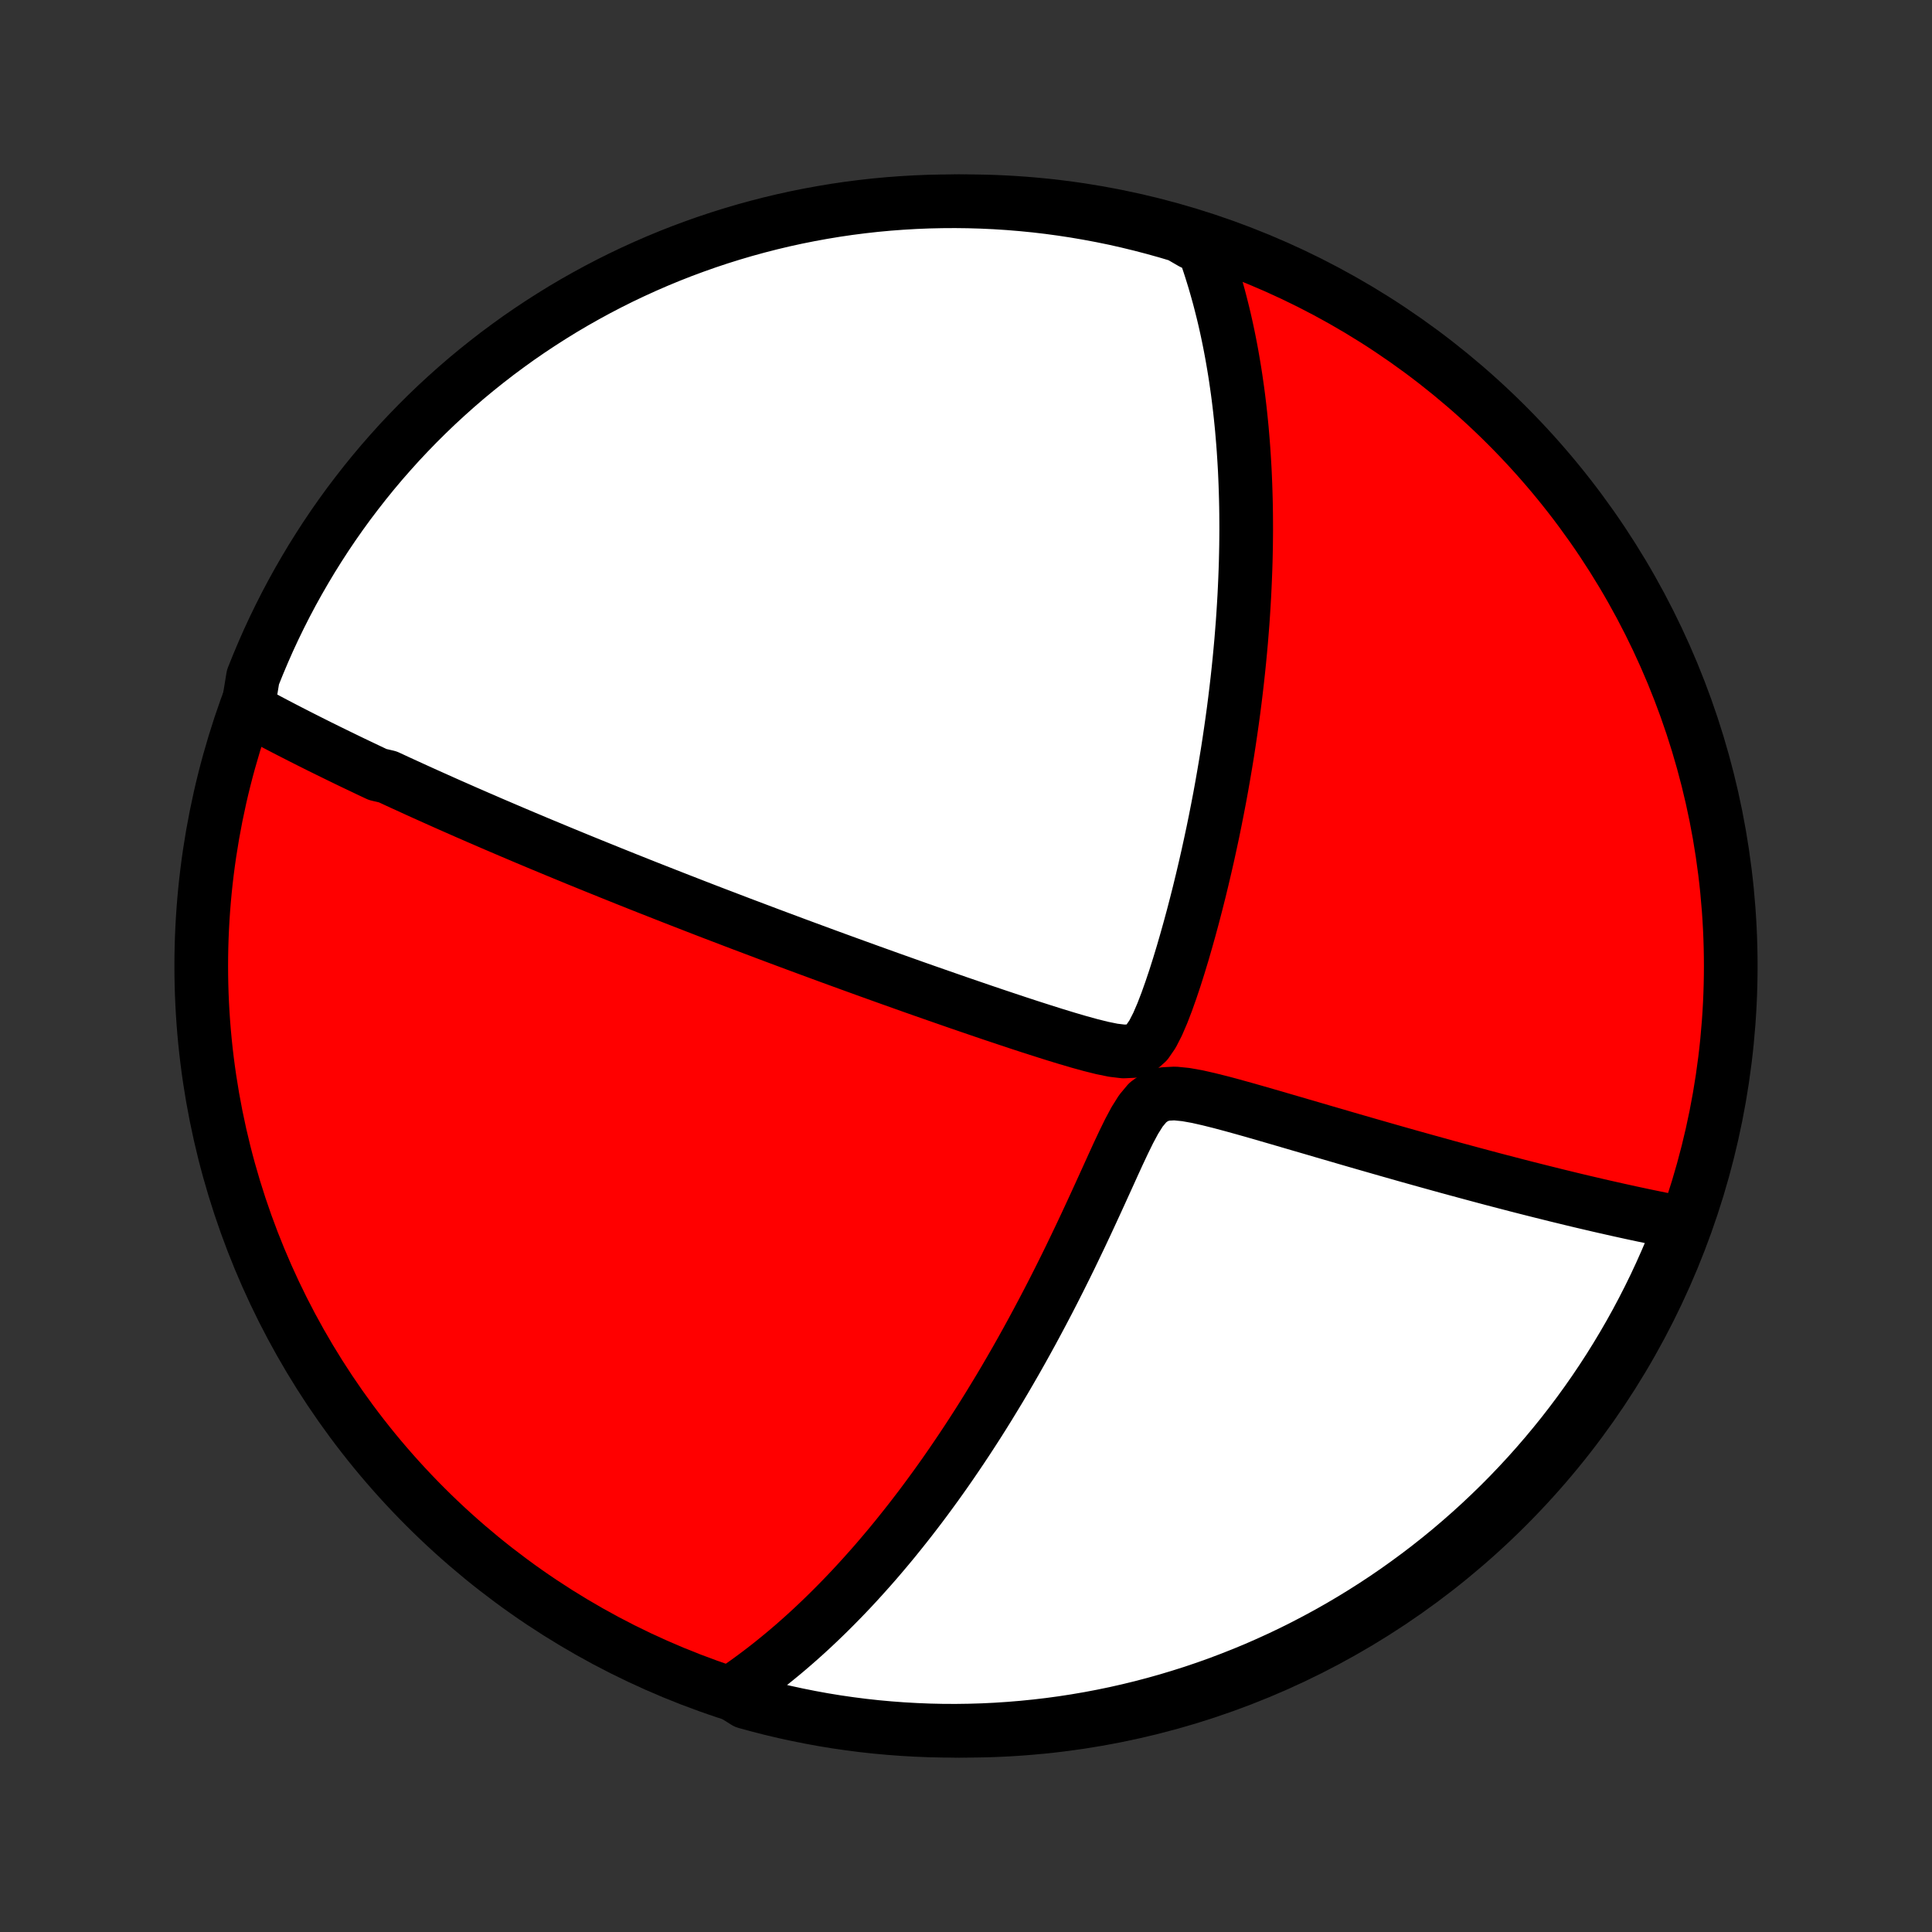 <?xml version="1.0" encoding="utf-8" standalone="no"?>
<!DOCTYPE svg PUBLIC "-//W3C//DTD SVG 1.1//EN"
  "http://www.w3.org/Graphics/SVG/1.1/DTD/svg11.dtd">
<!-- Created with matplotlib (http://matplotlib.org/) -->
<svg height="72pt" version="1.1" viewBox="0 0 72 72" width="72pt" xmlns="http://www.w3.org/2000/svg" xmlns:xlink="http://www.w3.org/1999/xlink">
 <rect x="0" y="0" width="72" height="72" fill="#333333" stroke="none"/>
 <defs>
  <style type="text/css">
*{stroke-linecap:butt;stroke-linejoin:round;}
  </style>
 </defs>
 <g id="figure_1">
  <g id="patch_1">
   <path d="
M0 72
L72 72
L72 0
L0 0
z
" style="fill:none;"/>
  </g>
  <g id="axes_1">
   <g id="PatchCollection_1">
    <defs>
     <path d="
M36 -7.5
C43.558 -7.5 50.808 -10.503 56.153 -15.848
C61.497 -21.192 64.5 -28.442 64.5 -36
C64.5 -43.558 61.497 -50.808 56.153 -56.153
C50.808 -61.497 43.558 -64.5 36 -64.5
C28.442 -64.5 21.192 -61.497 15.848 -56.153
C10.503 -50.808 7.5 -43.558 7.5 -36
C7.5 -28.442 10.503 -21.192 15.848 -15.848
C21.192 -10.503 28.442 -7.5 36 -7.5
z
" id="C0_0_a811fe30f3"/>
     <path d="
M9.232 -45.575
L9.409 -45.478
L9.585 -45.383
L9.762 -45.287
L9.939 -45.193
L10.116 -45.099
L10.293 -45.006
L10.471 -44.913
L10.648 -44.821
L10.825 -44.73
L11.003 -44.639
L11.181 -44.548
L11.359 -44.458
L11.537 -44.368
L11.715 -44.279
L11.894 -44.189
L12.073 -44.101
L12.253 -44.012
L12.433 -43.924
L12.613 -43.836
L12.794 -43.748
L12.975 -43.66
L13.157 -43.572
L13.34 -43.485
L13.523 -43.398
L13.707 -43.31
L13.891 -43.223
L14.076 -43.136
L14.449 -43.049
L14.637 -42.962
L14.826 -42.874
L15.016 -42.787
L15.207 -42.7
L15.399 -42.612
L15.592 -42.524
L15.786 -42.436
L15.982 -42.348
L16.178 -42.26
L16.377 -42.171
L16.576 -42.082
L16.778 -41.992
L16.981 -41.903
L17.185 -41.813
L17.391 -41.722
L17.599 -41.632
L17.809 -41.54
L18.021 -41.449
L18.234 -41.356
L18.45 -41.263
L18.668 -41.17
L18.888 -41.076
L19.11 -40.981
L19.335 -40.886
L19.561 -40.79
L19.791 -40.694
L20.023 -40.596
L20.258 -40.498
L20.495 -40.4
L20.735 -40.3
L20.979 -40.199
L21.225 -40.098
L21.474 -39.995
L21.727 -39.892
L21.982 -39.788
L22.241 -39.683
L22.504 -39.577
L22.77 -39.469
L23.04 -39.361
L23.313 -39.251
L23.59 -39.141
L23.871 -39.029
L24.156 -38.916
L24.446 -38.802
L24.739 -38.687
L25.037 -38.57
L25.338 -38.452
L25.645 -38.333
L25.956 -38.212
L26.271 -38.09
L26.591 -37.967
L26.916 -37.843
L27.246 -37.717
L27.581 -37.589
L27.92 -37.461
L28.265 -37.331
L28.614 -37.199
L28.969 -37.066
L29.328 -36.932
L29.693 -36.796
L30.063 -36.659
L30.438 -36.521
L30.817 -36.381
L31.203 -36.24
L31.593 -36.098
L31.988 -35.955
L32.388 -35.81
L32.792 -35.665
L33.202 -35.518
L33.615 -35.371
L34.034 -35.222
L34.457 -35.073
L34.883 -34.924
L35.314 -34.774
L35.748 -34.623
L36.186 -34.473
L36.627 -34.322
L37.07 -34.172
L37.516 -34.023
L37.964 -33.874
L38.413 -33.727
L38.863 -33.583
L39.313 -33.441
L39.761 -33.304
L40.207 -33.173
L40.646 -33.052
L41.076 -32.945
L41.488 -32.861
L41.871 -32.815
L42.211 -32.831
L42.498 -32.939
L42.74 -33.154
L42.951 -33.461
L43.14 -33.83
L43.315 -34.236
L43.48 -34.664
L43.637 -35.106
L43.788 -35.556
L43.932 -36.011
L44.071 -36.469
L44.204 -36.928
L44.333 -37.388
L44.457 -37.846
L44.576 -38.303
L44.691 -38.758
L44.801 -39.211
L44.907 -39.661
L45.009 -40.108
L45.106 -40.551
L45.2 -40.991
L45.289 -41.427
L45.374 -41.858
L45.456 -42.285
L45.533 -42.708
L45.606 -43.126
L45.676 -43.539
L45.743 -43.947
L45.805 -44.35
L45.864 -44.748
L45.92 -45.142
L45.973 -45.53
L46.022 -45.913
L46.068 -46.291
L46.111 -46.664
L46.151 -47.032
L46.188 -47.394
L46.222 -47.752
L46.254 -48.105
L46.282 -48.453
L46.309 -48.795
L46.332 -49.133
L46.353 -49.467
L46.372 -49.795
L46.388 -50.12
L46.402 -50.439
L46.414 -50.754
L46.424 -51.065
L46.431 -51.371
L46.437 -51.674
L46.44 -51.972
L46.442 -52.266
L46.441 -52.557
L46.439 -52.843
L46.435 -53.126
L46.429 -53.405
L46.421 -53.681
L46.412 -53.953
L46.401 -54.222
L46.389 -54.487
L46.374 -54.75
L46.358 -55.009
L46.341 -55.265
L46.322 -55.519
L46.301 -55.769
L46.28 -56.017
L46.256 -56.262
L46.231 -56.505
L46.205 -56.745
L46.177 -56.983
L46.148 -57.218
L46.117 -57.452
L46.084 -57.683
L46.051 -57.912
L46.016 -58.139
L45.979 -58.364
L45.941 -58.587
L45.902 -58.808
L45.861 -59.028
L45.819 -59.245
L45.775 -59.462
L45.73 -59.676
L45.683 -59.89
L45.635 -60.102
L45.585 -60.312
L45.533 -60.521
L45.48 -60.729
L45.426 -60.936
L45.369 -61.142
L45.311 -61.346
L45.252 -61.55
L45.19 -61.752
L45.127 -61.954
L45.062 -62.155
L44.995 -62.355
L44.926 -62.554
L44.855 -62.753
L44.423 -62.951
L43.946 -63.227
L43.467 -63.37
L42.986 -63.504
L42.503 -63.63
L42.018 -63.748
L41.531 -63.858
L41.042 -63.958
L40.551 -64.05
L40.06 -64.134
L39.567 -64.209
L39.073 -64.276
L38.578 -64.334
L38.082 -64.383
L37.586 -64.424
L37.089 -64.456
L36.592 -64.479
L36.094 -64.494
L35.597 -64.5
L35.099 -64.497
L34.602 -64.486
L34.106 -64.466
L33.61 -64.437
L33.115 -64.4
L32.62 -64.354
L32.127 -64.299
L31.635 -64.236
L31.144 -64.164
L30.654 -64.083
L30.167 -63.994
L29.681 -63.897
L29.197 -63.791
L28.715 -63.676
L28.235 -63.553
L27.758 -63.422
L27.283 -63.282
L26.81 -63.134
L26.341 -62.978
L25.875 -62.813
L25.411 -62.641
L24.951 -62.46
L24.494 -62.271
L24.041 -62.074
L23.591 -61.869
L23.145 -61.657
L22.703 -61.436
L22.265 -61.208
L21.832 -60.972
L21.402 -60.729
L20.977 -60.478
L20.557 -60.219
L20.141 -59.953
L19.73 -59.68
L19.324 -59.4
L18.924 -59.112
L18.528 -58.818
L18.138 -58.516
L17.753 -58.208
L17.373 -57.893
L17 -57.571
L16.632 -57.242
L16.27 -56.908
L15.914 -56.566
L15.564 -56.219
L15.221 -55.865
L14.883 -55.506
L14.553 -55.14
L14.228 -54.769
L13.911 -54.392
L13.6 -54.009
L13.296 -53.62
L12.998 -53.227
L12.708 -52.828
L12.425 -52.424
L12.149 -52.015
L11.881 -51.601
L11.619 -51.182
L11.366 -50.759
L11.119 -50.331
L10.88 -49.899
L10.649 -49.463
L10.426 -49.023
L10.21 -48.578
L10.002 -48.13
L9.803 -47.678
L9.611 -47.222
L9.427 -46.764
z
" id="C0_1_bd924092bc"/>
     <path d="
M27.238 -8.915
L27.413 -9.033
L27.587 -9.153
L27.761 -9.275
L27.934 -9.4
L28.107 -9.527
L28.28 -9.656
L28.453 -9.788
L28.625 -9.921
L28.797 -10.058
L28.969 -10.197
L29.141 -10.338
L29.313 -10.482
L29.485 -10.629
L29.658 -10.779
L29.83 -10.931
L30.003 -11.086
L30.176 -11.244
L30.349 -11.405
L30.522 -11.569
L30.696 -11.736
L30.87 -11.906
L31.045 -12.08
L31.22 -12.257
L31.396 -12.437
L31.573 -12.621
L31.75 -12.808
L31.927 -12.999
L32.105 -13.194
L32.284 -13.393
L32.464 -13.595
L32.645 -13.802
L32.826 -14.013
L33.008 -14.228
L33.191 -14.447
L33.375 -14.671
L33.559 -14.9
L33.745 -15.133
L33.932 -15.371
L34.119 -15.614
L34.308 -15.861
L34.497 -16.114
L34.687 -16.372
L34.879 -16.636
L35.071 -16.904
L35.264 -17.178
L35.458 -17.458
L35.653 -17.744
L35.849 -18.035
L36.046 -18.332
L36.244 -18.636
L36.443 -18.945
L36.642 -19.26
L36.842 -19.581
L37.042 -19.909
L37.244 -20.242
L37.446 -20.582
L37.648 -20.929
L37.851 -21.281
L38.054 -21.64
L38.257 -22.005
L38.461 -22.377
L38.664 -22.754
L38.868 -23.138
L39.072 -23.527
L39.275 -23.922
L39.478 -24.323
L39.681 -24.73
L39.883 -25.141
L40.084 -25.558
L40.285 -25.979
L40.485 -26.404
L40.684 -26.833
L40.883 -27.265
L41.081 -27.699
L41.279 -28.134
L41.476 -28.569
L41.674 -29.002
L41.875 -29.429
L42.079 -29.846
L42.291 -30.242
L42.518 -30.604
L42.771 -30.907
L43.064 -31.121
L43.405 -31.23
L43.787 -31.249
L44.195 -31.208
L44.62 -31.132
L45.052 -31.034
L45.488 -30.925
L45.926 -30.808
L46.363 -30.687
L46.8 -30.563
L47.233 -30.438
L47.664 -30.313
L48.092 -30.188
L48.516 -30.064
L48.936 -29.942
L49.351 -29.82
L49.762 -29.701
L50.168 -29.582
L50.569 -29.466
L50.964 -29.352
L51.355 -29.24
L51.739 -29.13
L52.119 -29.022
L52.492 -28.916
L52.861 -28.813
L53.223 -28.712
L53.58 -28.613
L53.931 -28.516
L54.276 -28.422
L54.616 -28.33
L54.95 -28.24
L55.278 -28.152
L55.6 -28.066
L55.917 -27.983
L56.229 -27.902
L56.535 -27.822
L56.836 -27.745
L57.132 -27.67
L57.422 -27.597
L57.708 -27.526
L57.988 -27.456
L58.264 -27.389
L58.534 -27.323
L58.8 -27.259
L59.062 -27.197
L59.319 -27.137
L59.571 -27.078
L59.82 -27.021
L60.064 -26.966
L60.304 -26.912
L60.54 -26.86
L60.772 -26.809
L61 -26.76
L61.225 -26.712
L61.446 -26.666
L61.664 -26.621
L61.878 -26.577
L62.089 -26.535
L62.297 -26.493
L62.501 -26.454
L62.652 -26.415
L62.472 -25.905
L62.284 -25.441
L62.087 -24.981
L61.883 -24.524
L61.671 -24.07
L61.451 -23.62
L61.223 -23.174
L60.988 -22.732
L60.745 -22.294
L60.494 -21.86
L60.236 -21.43
L59.971 -21.005
L59.698 -20.584
L59.418 -20.168
L59.131 -19.757
L58.837 -19.351
L58.536 -18.95
L58.228 -18.553
L57.913 -18.163
L57.592 -17.778
L57.264 -17.398
L56.93 -17.024
L56.589 -16.656
L56.242 -16.293
L55.889 -15.937
L55.529 -15.587
L55.164 -15.243
L54.793 -14.905
L54.416 -14.574
L54.034 -14.249
L53.646 -13.931
L53.253 -13.62
L52.854 -13.315
L52.45 -13.018
L52.042 -12.727
L51.628 -12.443
L51.21 -12.167
L50.787 -11.898
L50.359 -11.636
L49.928 -11.382
L49.492 -11.135
L49.051 -10.896
L48.607 -10.664
L48.159 -10.44
L47.708 -10.224
L47.252 -10.016
L46.794 -9.815
L46.331 -9.623
L45.866 -9.439
L45.398 -9.262
L44.927 -9.094
L44.453 -8.934
L43.977 -8.783
L43.498 -8.639
L43.017 -8.504
L42.534 -8.377
L42.049 -8.259
L41.562 -8.149
L41.074 -8.048
L40.583 -7.955
L40.092 -7.871
L39.599 -7.795
L39.105 -7.728
L38.61 -7.67
L38.114 -7.62
L37.618 -7.579
L37.121 -7.546
L36.624 -7.522
L36.127 -7.507
L35.629 -7.5
L35.132 -7.502
L34.635 -7.513
L34.138 -7.533
L33.642 -7.561
L33.147 -7.598
L32.652 -7.643
L32.159 -7.697
L31.667 -7.76
L31.176 -7.831
L30.686 -7.911
L30.198 -8
L29.712 -8.097
L29.228 -8.202
L28.746 -8.316
L28.266 -8.439
L27.788 -8.569
z
" id="C0_2_d338e02bcc"/>
    </defs>
    <g clip-path="url(#p1bffca34e9)">
     <use style="fill:#ff0000;stroke:#000000;stroke-width:2.0;" x="0.0" xlink:href="#C0_0_a811fe30f3" y="72.0"/>
    </g>
    <g clip-path="url(#p1bffca34e9)">
     <use style="fill:#ffffff;stroke:#000000;stroke-width:2.0;" x="0.0" xlink:href="#C0_1_bd924092bc" y="72.0"/>
    </g>
    <g clip-path="url(#p1bffca34e9)">
     <use style="fill:#ffffff;stroke:#000000;stroke-width:2.0;" x="0.0" xlink:href="#C0_2_d338e02bcc" y="72.0"/>
    </g>
   </g>
  </g>
 </g>
 <defs>
  <clipPath id="p1bffca34e9">
   <rect height="72.0" width="72.0" x="0.0" y="0.0"/>
  </clipPath>
 </defs>
</svg>
